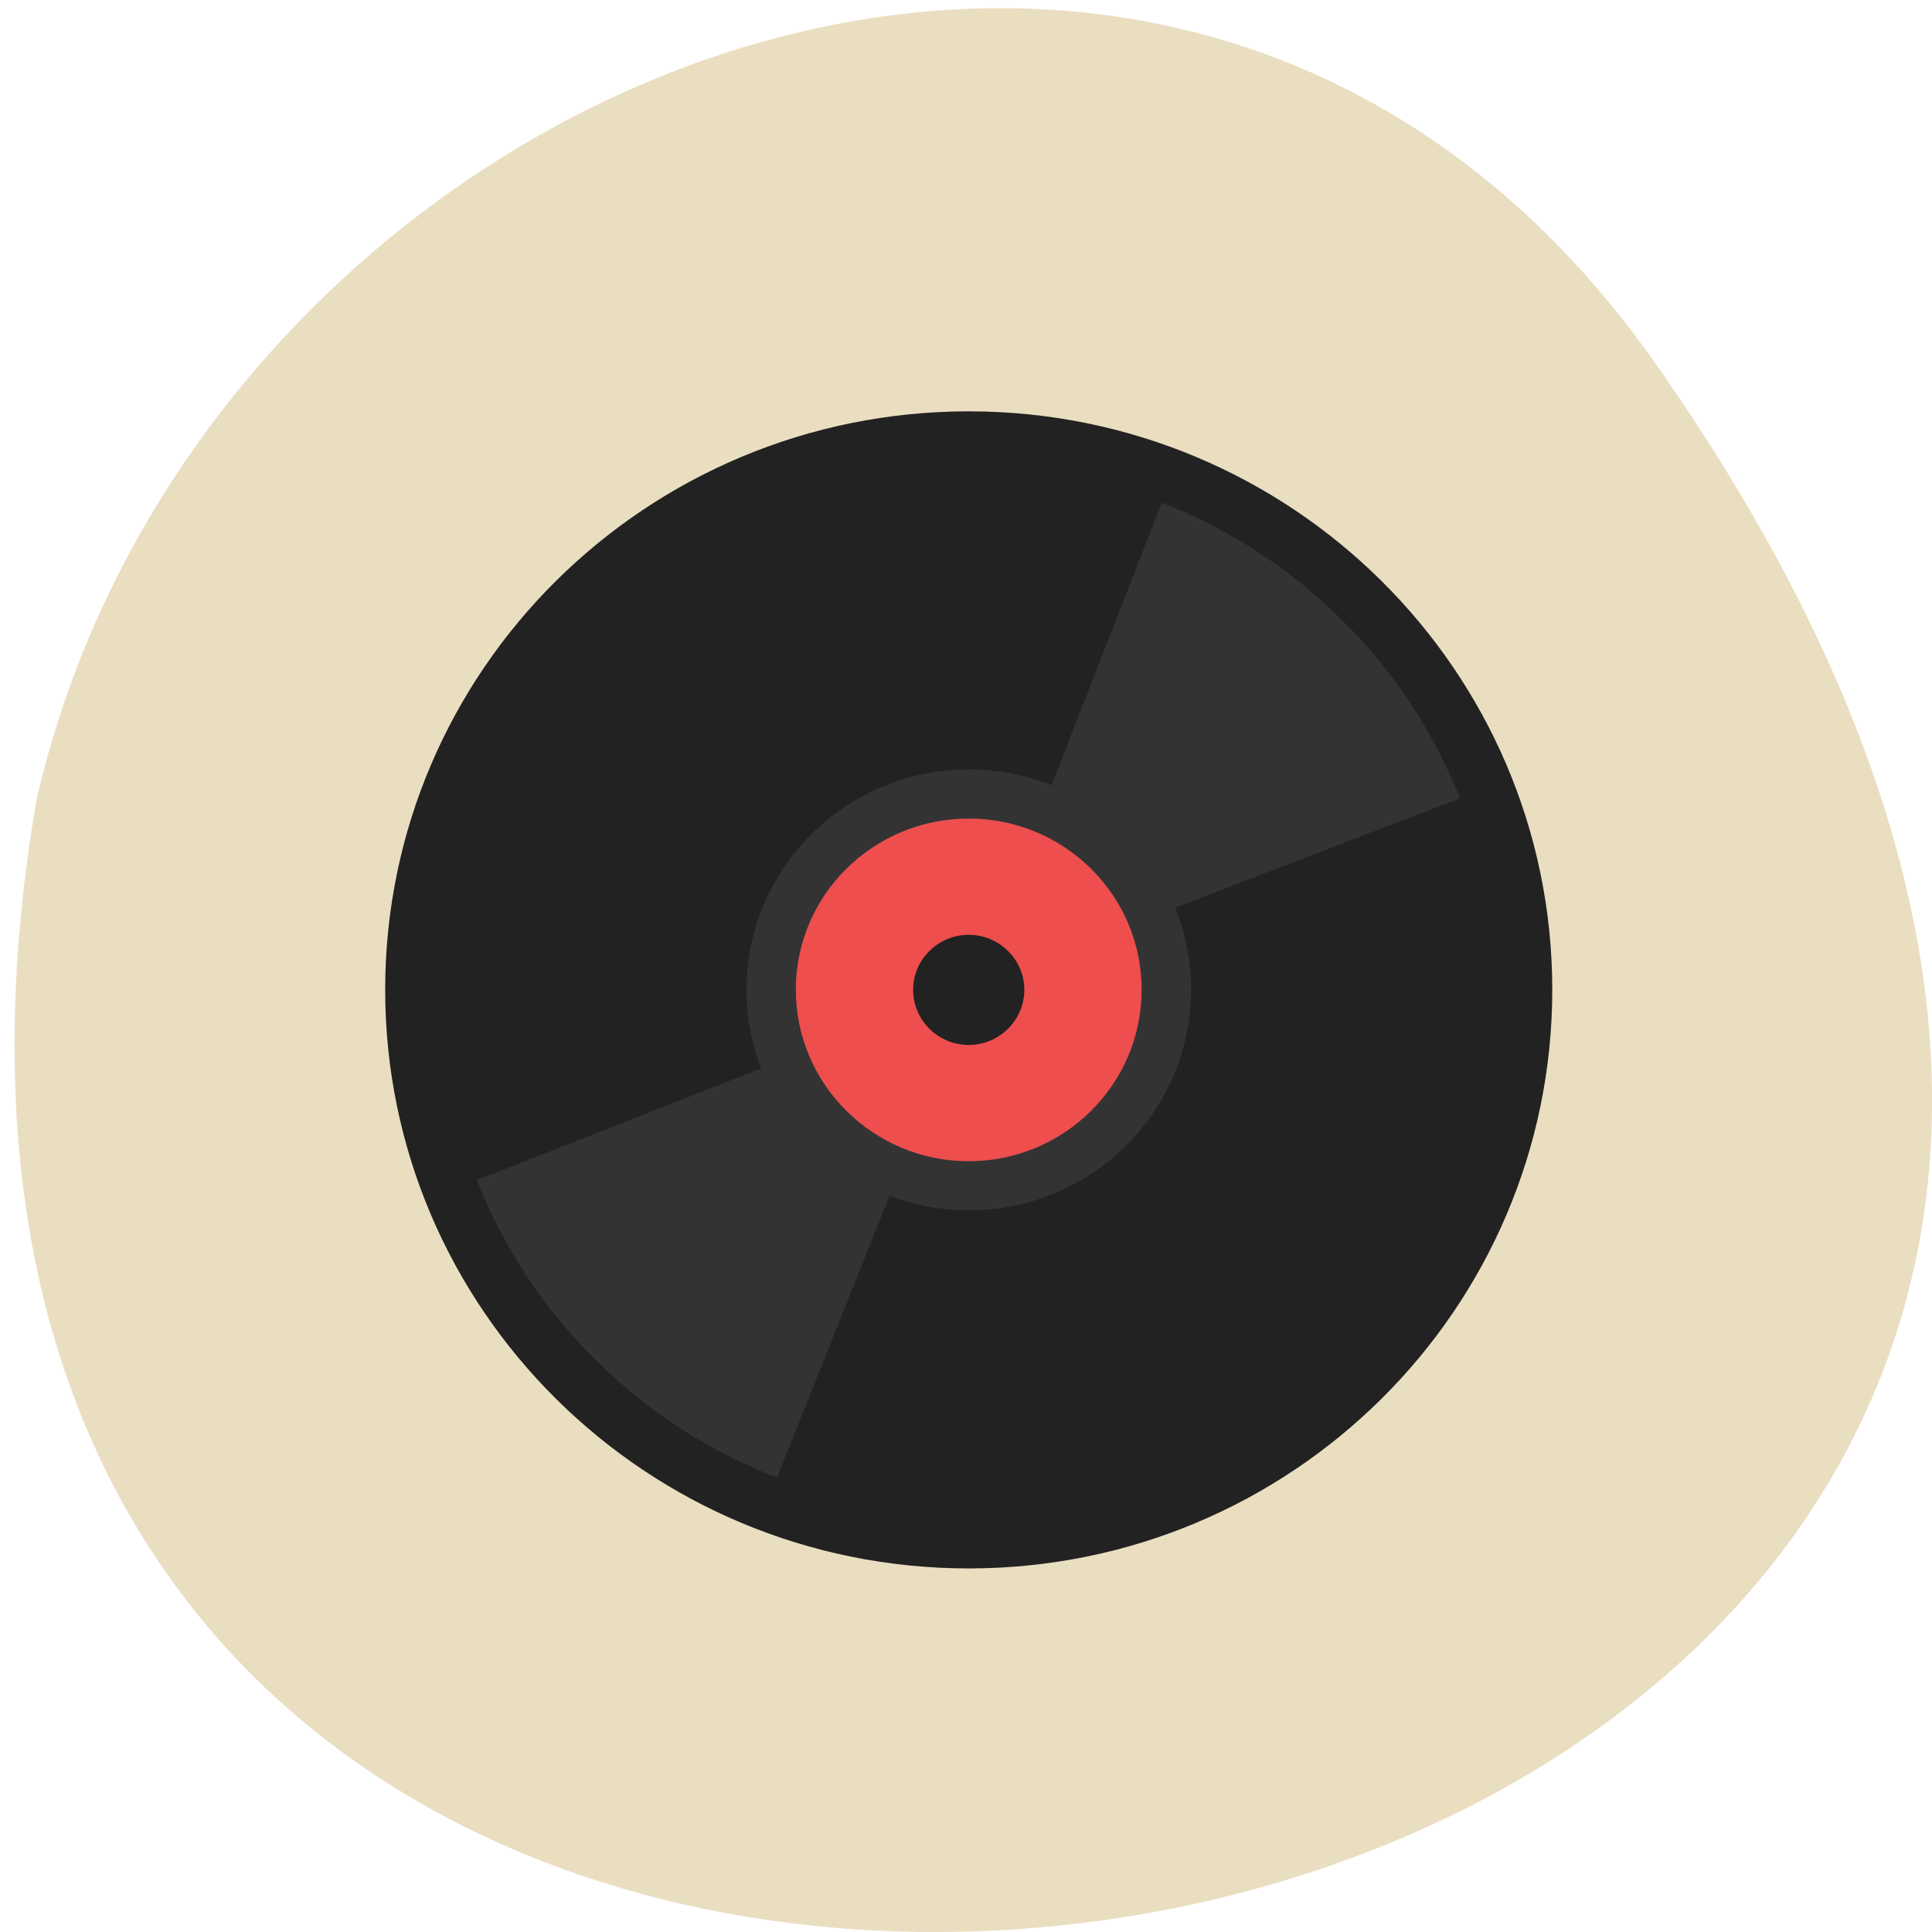 <svg xmlns="http://www.w3.org/2000/svg" viewBox="0 0 22 22"><path d="m 18.844 4.129 c 13.727 19.508 -21.973 25.719 -18.43 4.988 c 1.875 -8.246 12.93 -12.805 18.43 -4.988" fill="#eadec1"/><path d="m 17.676 11.27 c 0 3.641 -2.977 6.59 -6.645 6.59 c -3.668 0 -6.645 -2.949 -6.645 -6.59 c 0 -3.637 2.977 -6.586 6.645 -6.586 c 3.668 0 6.645 2.949 6.645 6.586" fill="#222"/><g fill="#333"><path d="m 5.43 13.438 c 0.293 0.746 0.742 1.445 1.352 2.047 c 0.609 0.605 1.313 1.051 2.066 1.34 l 2.238 -5.609 l 5.539 -2.125 c -0.293 -0.738 -0.738 -1.434 -1.344 -2.031 c -0.605 -0.602 -1.305 -1.043 -2.051 -1.336 l -2.145 5.492"/><path d="m 13.563 11.27 c 0 1.387 -1.133 2.512 -2.531 2.512 c -1.398 0 -2.531 -1.125 -2.531 -2.512 c 0 -1.383 1.133 -2.508 2.531 -2.508 c 1.398 0 2.531 1.125 2.531 2.508"/></g><path d="m 13 11.27 c 0 1.078 -0.883 1.953 -1.969 1.953 c -1.086 0 -1.969 -0.875 -1.969 -1.953 c 0 -1.078 0.883 -1.949 1.969 -1.949 c 1.086 0 1.969 0.871 1.969 1.949" fill="#ee4e4e"/><path d="m 11.664 11.27 c 0 0.348 -0.285 0.629 -0.633 0.629 c -0.348 0 -0.633 -0.281 -0.633 -0.629 c 0 -0.344 0.285 -0.625 0.633 -0.625 c 0.348 0 0.633 0.281 0.633 0.625" fill="#222"/></svg>